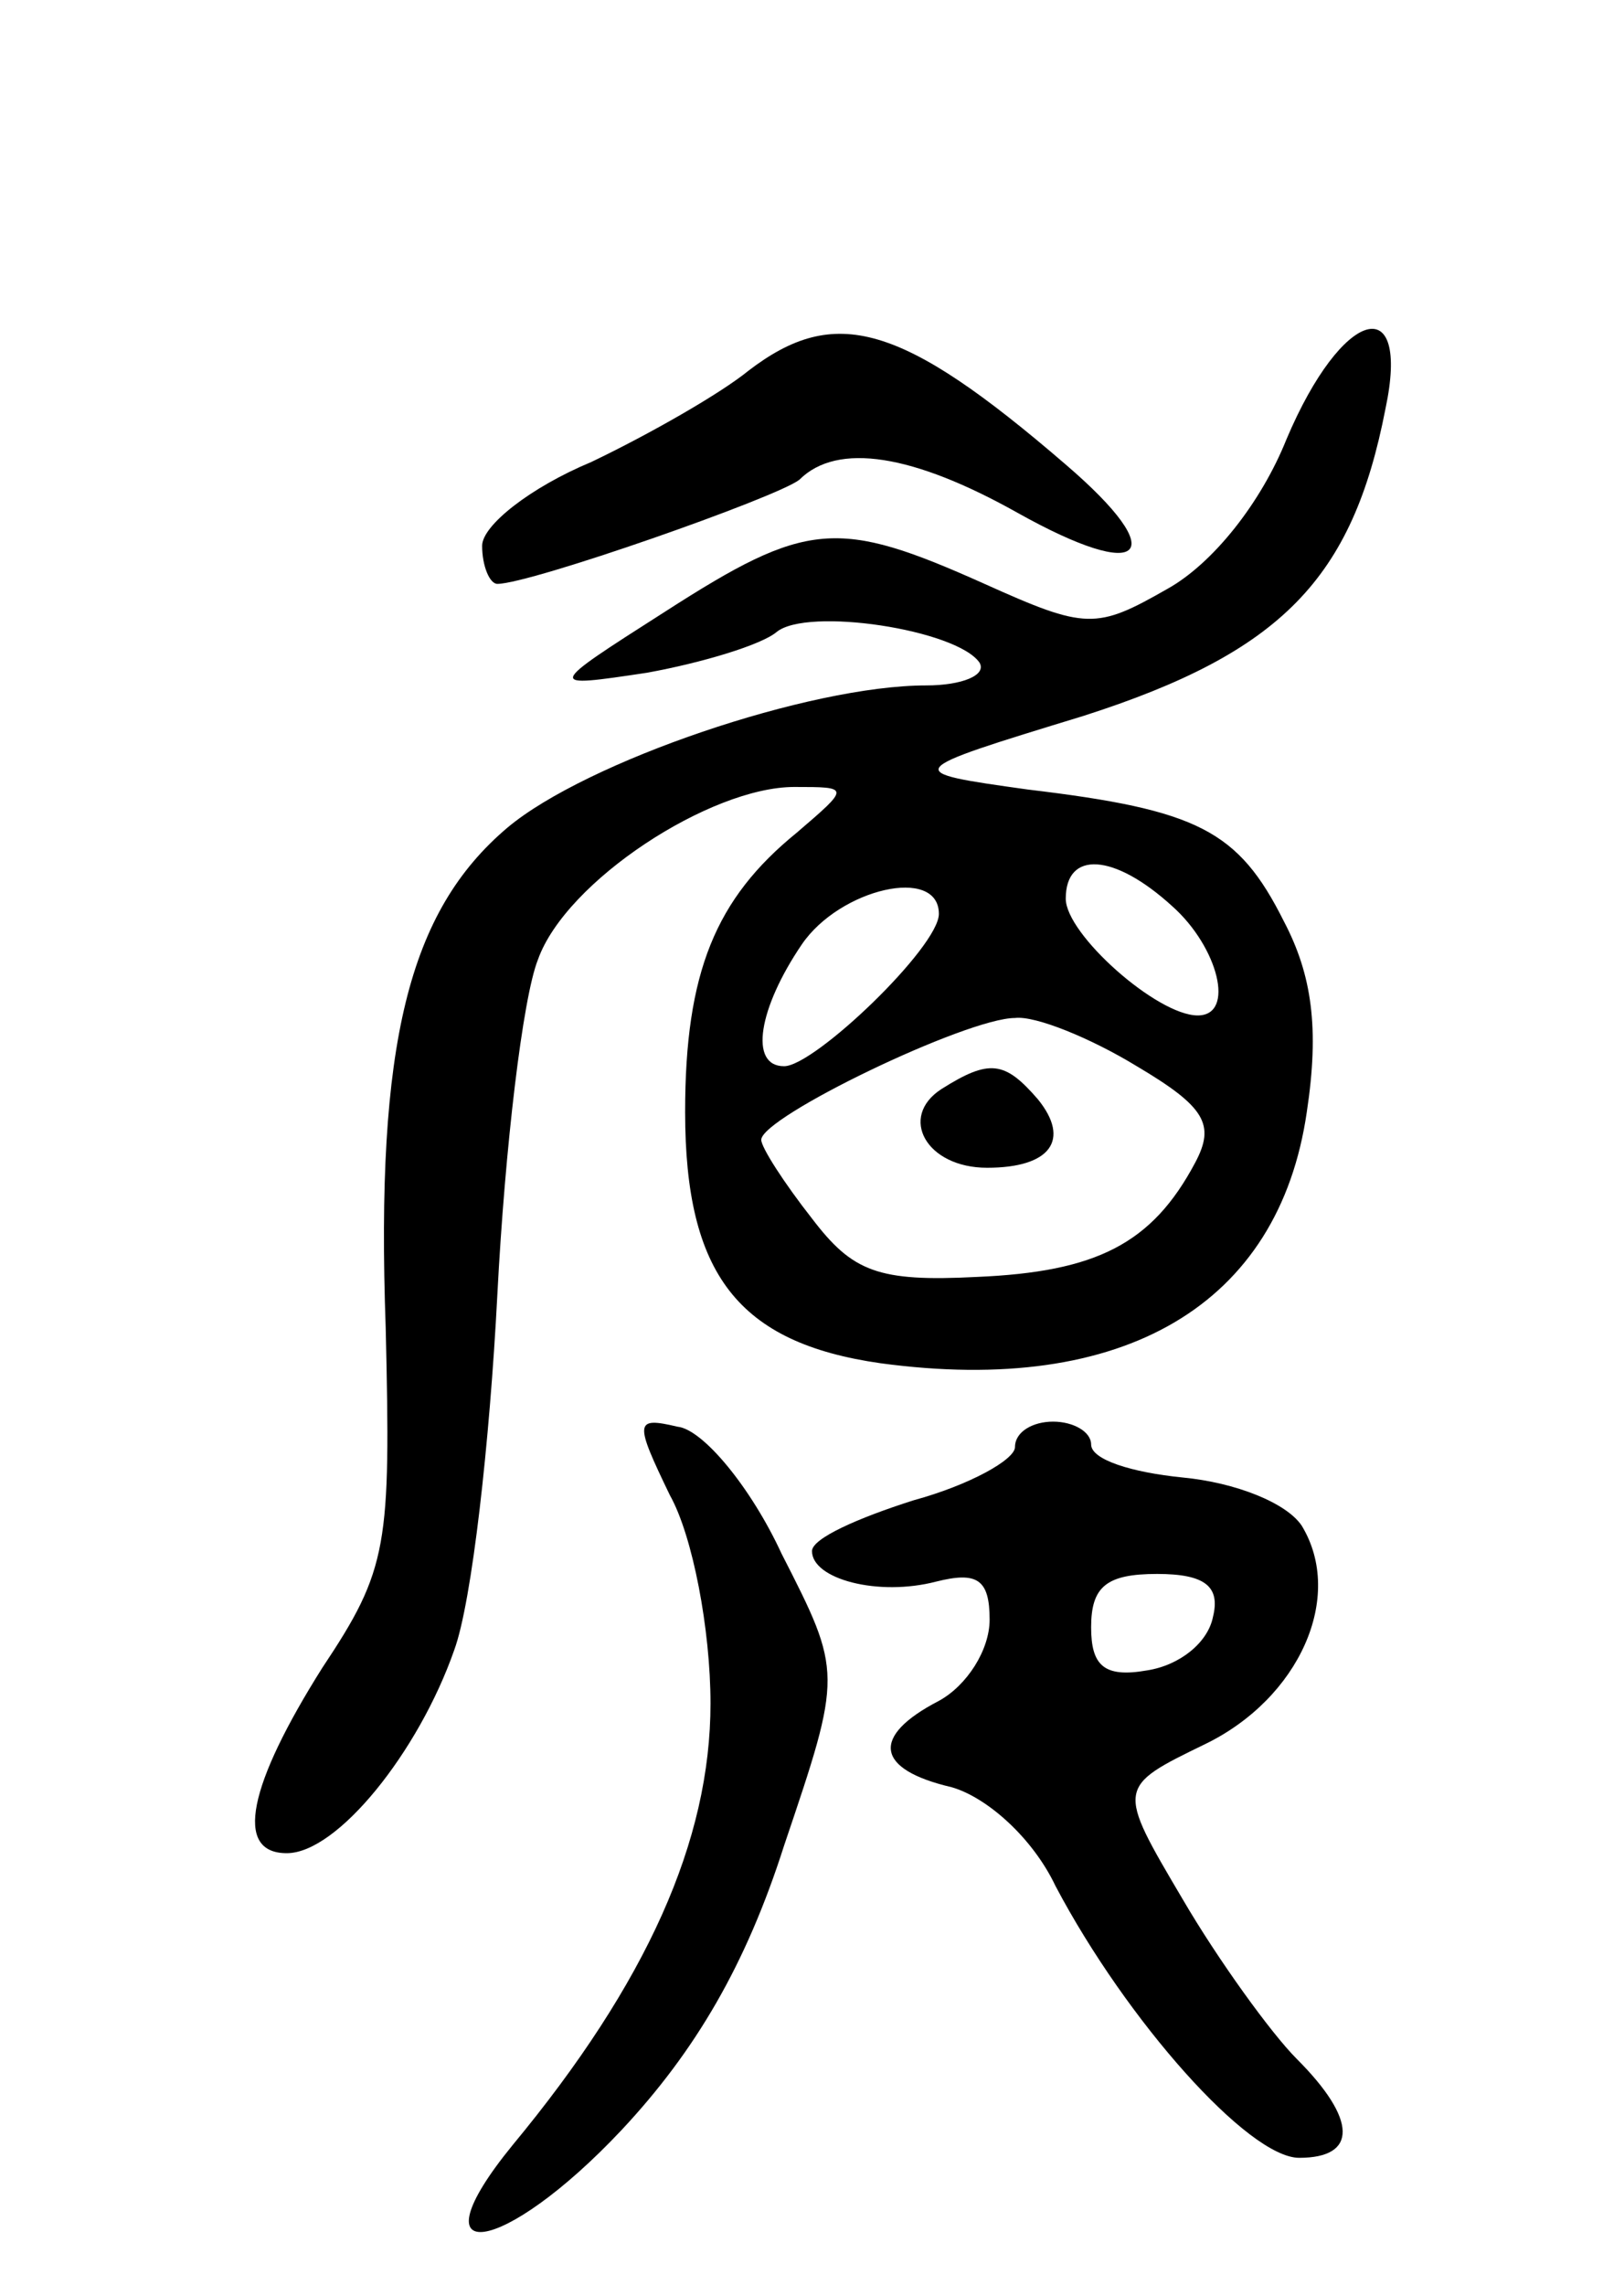<svg version="1.0" xmlns="http://www.w3.org/2000/svg"
 width="64pt" height="90pt" viewBox="0 0 64 90"
 preserveAspectRatio="xMidYMid meet">
<g transform="translate(0,90) scale(0.1,-0.1)"
fill="#000000" stroke="none">
<path d="M295 754 c-11 -9 -39 -25 -62 -36 -24 -10 -43 -25 -43 -33 0 -8 3
-15 6 -15 13 0 110 34 119 41 15 15 45 10 86 -13 50 -28 61 -17 19 19 -65 56
-91 63 -125 37z"/>
<path d="M507 727 c-10 -25 -29 -49 -47 -59 -28 -16 -32 -16 -72 2 -58 26 -70
25 -126 -11 -47 -30 -47 -30 -7 -24 22 4 45 11 51 16 12 10 71 1 80 -12 3 -5
-7 -9 -21 -9 -46 0 -134 -30 -165 -56 -39 -33 -52 -85 -48 -197 2 -86 1 -95
-25 -134 -29 -46 -35 -73 -14 -73 20 0 52 40 66 80 7 19 14 82 17 140 3 58 10
117 16 132 11 31 68 68 101 68 22 0 22 0 1 -18 -32 -26 -44 -55 -44 -110 0
-64 21 -91 77 -99 96 -13 157 23 168 99 5 33 2 54 -9 75 -18 36 -34 44 -101
52 -50 7 -50 7 22 29 78 25 106 54 119 121 10 47 -17 40 -39 -12z m-45 -184
c18 -16 25 -43 10 -43 -16 0 -52 32 -52 46 0 19 19 18 42 -3z m-92 -3 c0 -13
-49 -60 -61 -60 -14 0 -10 23 7 48 15 22 54 31 54 12z m78 -60 c27 -16 31 -23
23 -38 -17 -32 -39 -43 -86 -45 -39 -2 -49 2 -65 23 -11 14 -20 28 -20 31 0 9
81 48 100 48 8 1 30 -8 48 -19z"/>
<path d="M371 471 c-17 -11 -6 -31 18 -31 25 0 33 11 20 27 -13 15 -19 16 -38
4z"/>
<path d="M264 311 c9 -16 16 -53 16 -82 0 -54 -25 -110 -78 -174 -40 -49 -4
-44 43 6 29 31 49 65 64 112 23 68 23 68 -1 115 -12 26 -31 49 -41 50 -17 4
-17 2 -3 -27z"/>
<path d="M400 330 c0 -5 -18 -15 -40 -21 -22 -7 -40 -15 -40 -20 0 -11 26 -18
49 -12 16 4 21 1 21 -15 0 -12 -9 -26 -20 -32 -27 -14 -25 -27 5 -34 14 -4 32
-20 41 -39 28 -53 76 -107 96 -107 23 0 23 15 -1 39 -10 10 -31 39 -45 63 -26
44 -26 44 9 61 37 18 55 58 38 86 -6 9 -26 17 -47 19 -20 2 -36 7 -36 13 0 5
-7 9 -15 9 -8 0 -15 -4 -15 -10z m78 -67 c-2 -10 -13 -19 -26 -21 -17 -3 -22
2 -22 17 0 16 6 21 26 21 19 0 25 -5 22 -17z"/>
</g>
</svg>
